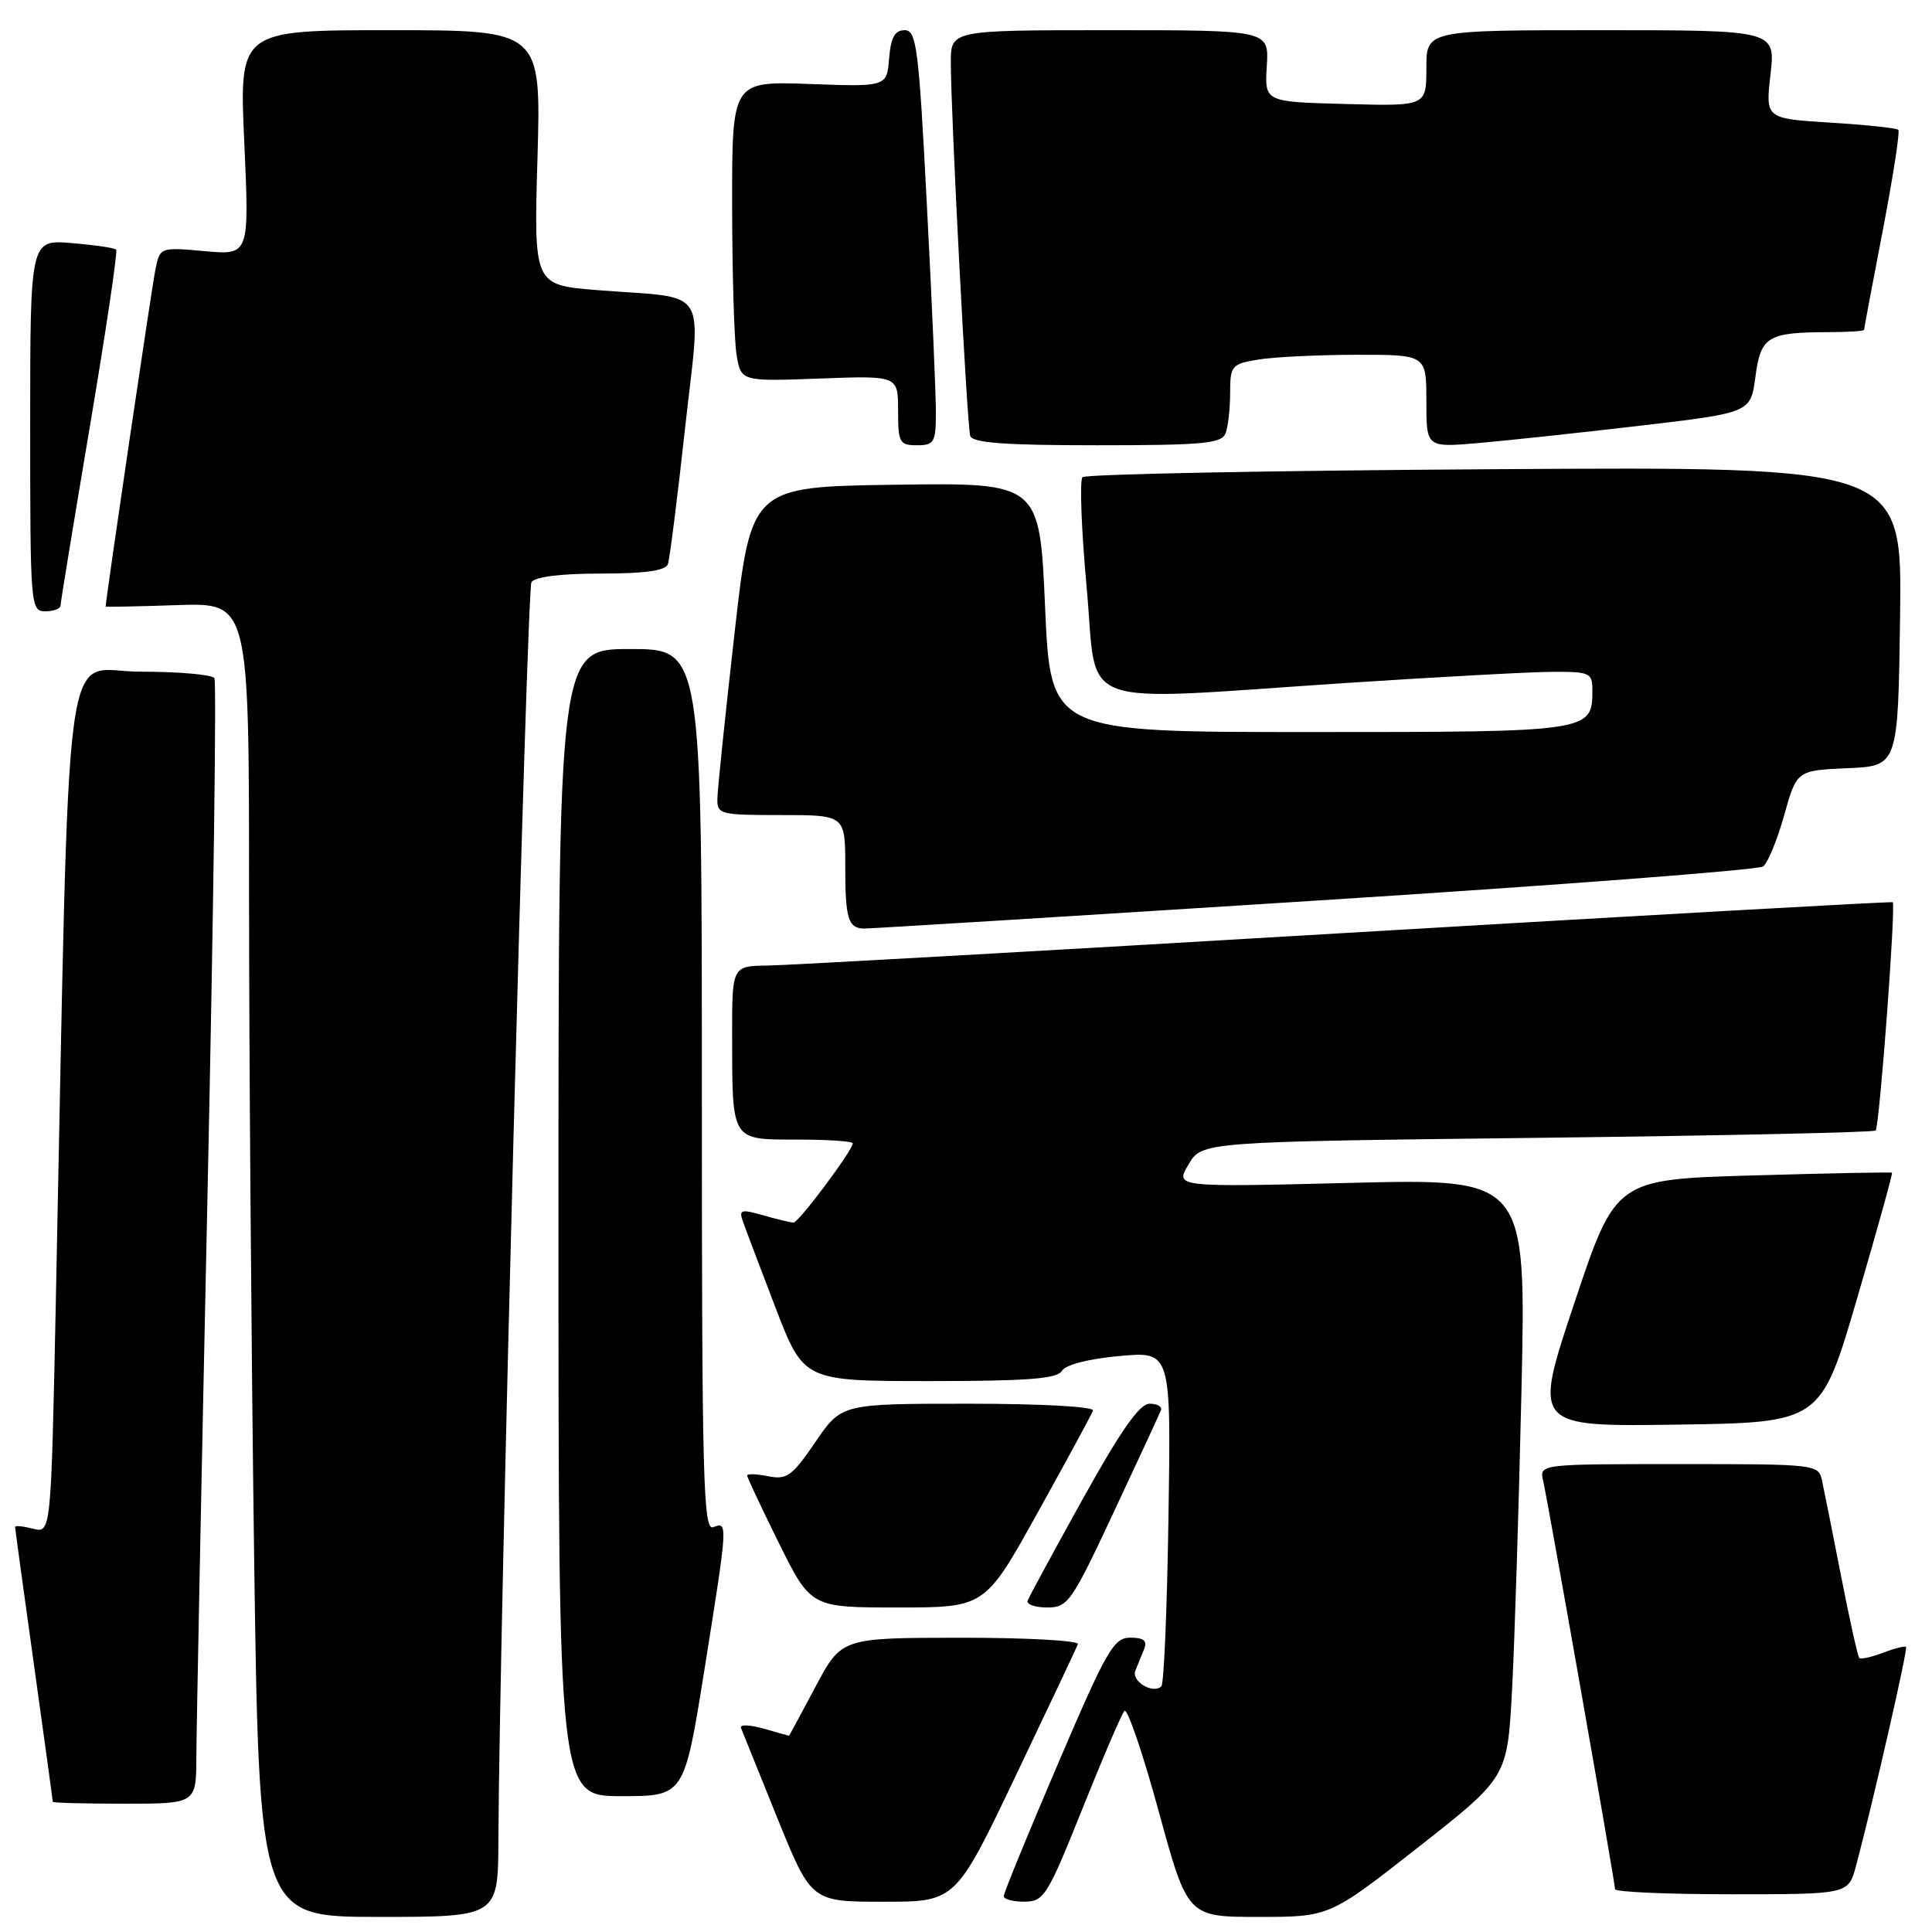 <?xml version="1.0" encoding="UTF-8" standalone="no"?>
<!DOCTYPE svg PUBLIC "-//W3C//DTD SVG 1.1//EN" "http://www.w3.org/Graphics/SVG/1.1/DTD/svg11.dtd" >
<svg xmlns="http://www.w3.org/2000/svg" xmlns:xlink="http://www.w3.org/1999/xlink" version="1.1" viewBox="0 0 256 256">
 <g >
 <path fill="currentColor"
d=" M 66.04 243.75 C 66.15 217.04 69.80 78.14 70.42 77.14 C 70.85 76.43 74.34 76.00 79.59 76.00 C 85.47 76.00 88.20 75.62 88.50 74.75 C 88.74 74.06 89.76 65.98 90.77 56.79 C 92.89 37.53 94.23 39.64 79.12 38.44 C 70.73 37.77 70.73 37.77 71.22 20.88 C 71.70 4.00 71.70 4.00 51.70 4.00 C 31.69 4.00 31.69 4.00 32.37 18.91 C 33.04 33.81 33.04 33.81 27.13 33.28 C 21.26 32.75 21.21 32.76 20.61 35.62 C 20.16 37.70 14.02 79.34 14.00 80.37 C 14.00 80.44 18.27 80.36 23.50 80.18 C 33.00 79.86 33.00 79.86 33.00 118.18 C 33.00 139.26 33.30 178.44 33.66 205.25 C 34.33 254.00 34.33 254.00 50.16 254.00 C 66.00 254.00 66.00 254.00 66.04 243.75 Z  M 187.95 244.75 C 199.73 235.50 199.73 235.50 200.35 224.00 C 200.69 217.68 201.25 199.82 201.60 184.33 C 202.23 156.16 202.23 156.16 178.97 156.74 C 155.70 157.31 155.70 157.31 157.48 154.30 C 159.26 151.29 159.26 151.29 203.67 150.77 C 228.10 150.48 248.28 150.05 248.53 149.80 C 249.04 149.29 251.24 119.86 250.79 119.55 C 250.63 119.44 218.10 121.27 178.50 123.61 C 138.90 125.96 104.36 127.91 101.75 127.94 C 97.00 128.00 97.00 128.00 97.01 137.25 C 97.03 151.30 96.84 151.00 105.62 151.00 C 109.68 151.00 113.00 151.22 113.00 151.50 C 113.00 152.40 105.83 162.00 105.15 162.00 C 104.79 162.00 102.99 161.57 101.15 161.04 C 98.22 160.20 97.89 160.29 98.42 161.79 C 98.74 162.73 100.70 167.89 102.75 173.25 C 106.50 183.00 106.50 183.00 123.20 183.00 C 136.16 183.00 140.08 182.70 140.70 181.65 C 141.18 180.84 144.23 180.05 148.33 179.68 C 155.17 179.06 155.17 179.06 154.83 200.95 C 154.65 212.99 154.23 223.11 153.89 223.44 C 152.80 224.53 149.87 222.78 150.44 221.37 C 150.75 220.62 151.27 219.32 151.61 218.50 C 152.05 217.41 151.55 217.00 149.77 217.00 C 147.57 217.00 146.64 218.62 140.17 233.75 C 136.22 242.96 133.00 250.84 133.00 251.25 C 133.00 251.66 134.24 251.99 135.75 251.98 C 138.33 251.97 138.80 251.21 143.40 239.73 C 146.09 233.00 148.61 227.14 148.99 226.71 C 149.37 226.27 151.41 232.23 153.52 239.96 C 157.36 254.00 157.36 254.00 166.77 254.00 C 176.17 254.00 176.17 254.00 187.95 244.75 Z  M 134.56 235.36 C 138.93 226.21 142.65 218.33 142.83 217.86 C 143.02 217.39 136.04 217.00 127.33 217.01 C 111.50 217.02 111.50 217.02 108.05 223.51 C 106.16 227.08 104.58 230.00 104.55 230.00 C 104.51 230.00 103.00 229.57 101.18 229.05 C 99.36 228.53 98.01 228.49 98.18 228.95 C 98.36 229.42 100.53 234.80 103.00 240.90 C 107.50 251.99 107.50 251.99 117.06 251.99 C 126.62 252.00 126.62 252.00 134.56 235.36 Z  M 245.93 247.25 C 248.17 238.86 252.83 218.49 252.56 218.23 C 252.40 218.07 251.03 218.42 249.50 219.00 C 247.97 219.58 246.56 219.90 246.37 219.70 C 246.17 219.51 245.09 214.66 243.97 208.92 C 242.85 203.19 241.71 197.49 241.44 196.25 C 240.97 194.02 240.84 194.00 222.46 194.00 C 203.96 194.00 203.96 194.00 204.48 196.25 C 205.15 199.15 214.00 249.43 214.00 250.32 C 214.00 250.70 220.96 251.00 229.46 251.00 C 244.92 251.00 244.92 251.00 245.93 247.25 Z  M 26.02 232.75 C 26.03 229.31 26.69 195.95 27.49 158.61 C 28.29 121.27 28.70 90.33 28.41 89.86 C 28.12 89.39 23.69 89.00 18.56 89.00 C 8.13 89.00 9.30 80.20 7.39 172.83 C 6.76 203.16 6.76 203.16 4.38 202.56 C 3.07 202.23 2.00 202.12 2.00 202.32 C 2.00 202.52 3.12 210.74 4.50 220.59 C 5.87 230.44 7.00 238.61 7.00 238.75 C 7.00 238.89 11.28 239.00 16.50 239.00 C 26.00 239.00 26.00 239.00 26.02 232.75 Z  M 93.34 221.25 C 96.46 201.68 96.47 201.61 94.50 202.36 C 93.18 202.87 93.00 196.03 93.00 144.47 C 93.00 86.00 93.00 86.00 83.50 86.00 C 74.00 86.00 74.00 86.00 74.00 162.00 C 74.00 238.00 74.00 238.00 82.33 238.00 C 90.66 238.00 90.66 238.00 93.34 221.25 Z  M 137.51 200.41 C 141.35 193.49 144.65 187.41 144.83 186.91 C 145.03 186.39 138.04 186.00 128.33 186.00 C 111.50 186.00 111.50 186.00 108.04 191.08 C 104.97 195.59 104.26 196.10 101.79 195.61 C 100.25 195.30 99.00 195.26 99.00 195.51 C 99.00 195.76 100.90 199.80 103.22 204.49 C 107.45 213.00 107.45 213.00 118.98 213.00 C 130.52 213.00 130.52 213.00 137.51 200.41 Z  M 147.58 200.36 C 150.84 193.41 153.65 187.33 153.83 186.86 C 154.02 186.39 153.34 186.00 152.32 186.00 C 151.00 186.00 148.51 189.55 143.49 198.59 C 139.65 205.51 136.35 211.59 136.17 212.09 C 135.98 212.59 137.15 213.00 138.75 213.00 C 141.51 213.00 141.99 212.30 147.58 200.36 Z  M 246.08 172.03 C 248.73 162.98 250.81 155.49 250.70 155.39 C 250.59 155.30 242.31 155.46 232.29 155.75 C 214.08 156.28 214.08 156.28 208.61 172.66 C 203.14 189.04 203.14 189.04 222.20 188.77 C 241.26 188.50 241.26 188.50 246.08 172.03 Z  M 174.00 119.36 C 206.18 117.32 233.01 115.27 233.62 114.81 C 234.24 114.34 235.50 111.29 236.41 108.03 C 238.08 102.09 238.08 102.09 244.79 101.79 C 251.50 101.50 251.50 101.50 251.77 81.67 C 252.04 61.83 252.04 61.83 198.10 62.17 C 168.44 62.35 143.84 62.83 143.44 63.23 C 143.04 63.62 143.29 70.26 144.00 77.98 C 145.49 94.28 141.73 92.92 178.50 90.49 C 190.60 89.70 202.86 89.03 205.75 89.02 C 210.65 89.00 211.00 89.16 211.00 91.43 C 211.00 96.98 210.85 97.00 173.54 97.00 C 139.21 97.00 139.21 97.00 138.48 80.48 C 137.76 63.96 137.76 63.96 118.64 64.23 C 99.52 64.50 99.52 64.50 97.32 84.00 C 96.10 94.72 95.09 104.51 95.06 105.75 C 95.00 107.91 95.34 108.00 103.50 108.00 C 112.00 108.00 112.00 108.00 112.00 114.83 C 112.00 121.66 112.38 122.96 114.42 123.04 C 115.01 123.07 141.82 121.41 174.00 119.36 Z  M 8.02 80.25 C 8.02 79.84 9.78 69.15 11.91 56.50 C 14.04 43.85 15.61 33.31 15.39 33.08 C 15.18 32.85 12.52 32.46 9.50 32.21 C 4.00 31.75 4.00 31.75 4.00 56.38 C 4.00 80.33 4.05 81.00 6.00 81.00 C 7.10 81.00 8.01 80.66 8.02 80.25 Z  M 124.01 54.75 C 124.02 52.41 123.49 40.04 122.82 27.25 C 121.74 6.23 121.45 4.00 119.87 4.00 C 118.57 4.00 118.04 4.96 117.81 7.75 C 117.50 11.50 117.50 11.50 107.25 11.13 C 97.00 10.76 97.00 10.76 97.01 27.13 C 97.02 36.13 97.28 45.08 97.60 47.02 C 98.19 50.54 98.19 50.54 108.59 50.16 C 119.00 49.77 119.00 49.77 119.00 54.39 C 119.00 58.64 119.19 59.00 121.50 59.00 C 123.77 59.00 124.00 58.61 124.01 54.75 Z  M 162.39 57.42 C 162.73 56.55 163.00 54.13 163.00 52.05 C 163.00 48.45 163.19 48.23 166.75 47.64 C 168.81 47.30 174.66 47.02 179.75 47.01 C 189.00 47.00 189.00 47.00 189.00 53.15 C 189.00 59.29 189.00 59.29 195.75 58.72 C 199.46 58.40 209.13 57.37 217.24 56.42 C 231.97 54.69 231.97 54.69 232.60 49.93 C 233.31 44.58 234.20 44.04 242.25 44.01 C 244.86 44.01 247.00 43.87 247.00 43.71 C 247.00 43.55 248.11 37.61 249.48 30.52 C 250.84 23.42 251.77 17.43 251.54 17.20 C 251.31 16.97 247.25 16.54 242.53 16.25 C 233.93 15.71 233.93 15.71 234.60 9.86 C 235.26 4.00 235.26 4.00 212.13 4.00 C 189.00 4.00 189.00 4.00 189.00 9.03 C 189.00 14.07 189.00 14.07 178.28 13.78 C 167.56 13.50 167.56 13.50 167.86 8.75 C 168.15 4.00 168.15 4.00 147.08 4.00 C 126.00 4.00 126.00 4.00 125.99 8.25 C 125.97 14.73 128.13 56.33 128.56 57.75 C 128.84 58.68 133.09 59.00 145.36 59.00 C 159.42 59.00 161.87 58.77 162.39 57.42 Z "/>
</g>
</svg>